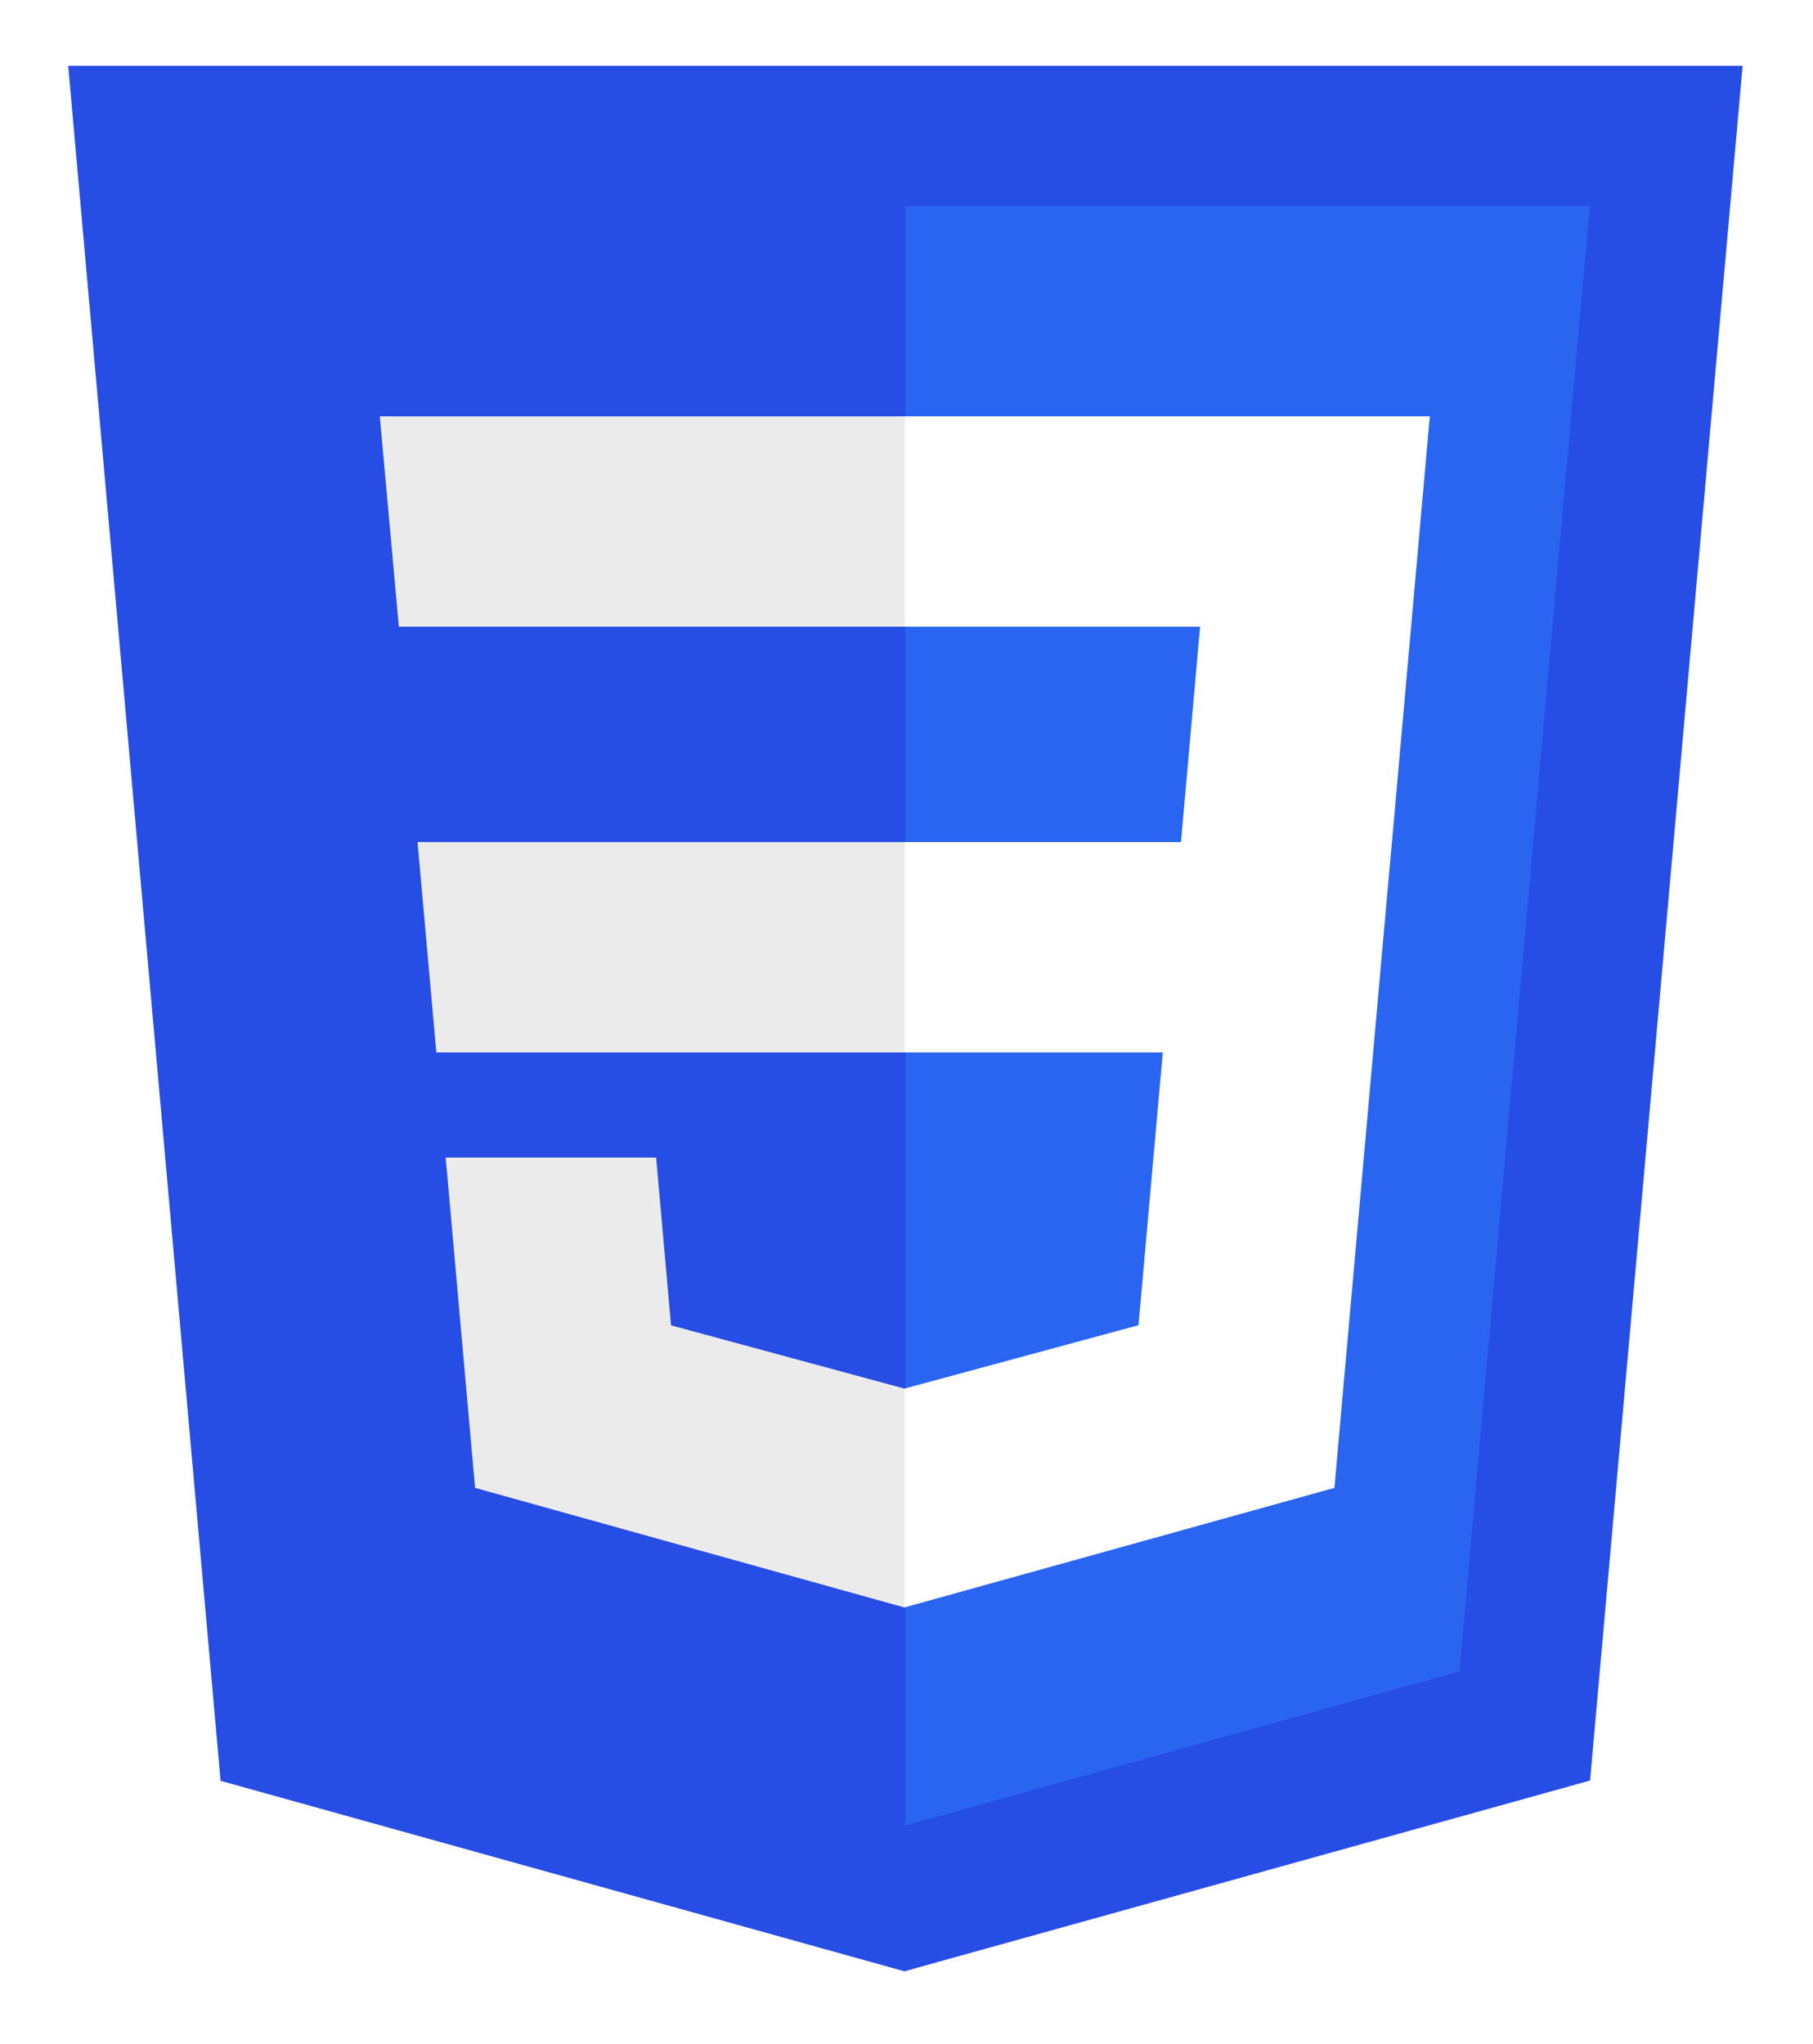<svg width="118" height="133" viewBox="0 0 118 133" fill="none" xmlns="http://www.w3.org/2000/svg">
<g clip-path="url(#clip0_159_27)" filter="url(#filter0_d_159_27)">
<path d="M113.42 0.279L103.491 111.866L58.863 124.279L14.357 111.884L4.439 0.279H113.42Z" fill="#264DE4"/>
<path d="M94.992 104.761L103.476 9.404H58.93V114.791L94.992 104.761Z" fill="#2965F1"/>
<path d="M27.176 50.797L28.399 64.485H58.929V50.797H27.176Z" fill="#EBEBEB"/>
<path d="M58.93 23.092H58.883H24.719L25.959 36.78H58.93V23.092Z" fill="#EBEBEB"/>
<path d="M58.929 100.586V86.345L58.87 86.361L43.675 82.245L42.704 71.328H35.321H29.008L30.92 92.82L58.867 100.604L58.929 100.586Z" fill="#EBEBEB"/>
<path d="M75.682 64.484L74.099 82.236L58.882 86.357V100.597L86.852 92.82L87.057 90.507L90.263 54.472L90.596 50.796L93.059 23.092H58.882V36.78H78.107L76.866 50.796H58.882V64.484H75.682Z" fill="white"/>
</g>
<defs>
<filter id="filter0_d_159_27" x="0.418" y="0.279" width="118" height="132" filterUnits="userSpaceOnUse" color-interpolation-filters="sRGB">
<feFlood flood-opacity="0" result="BackgroundImageFix"/>
<feColorMatrix in="SourceAlpha" type="matrix" values="0 0 0 0 0 0 0 0 0 0 0 0 0 0 0 0 0 0 127 0" result="hardAlpha"/>
<feOffset dy="4"/>
<feGaussianBlur stdDeviation="2"/>
<feComposite in2="hardAlpha" operator="out"/>
<feColorMatrix type="matrix" values="0 0 0 0 0 0 0 0 0 0 0 0 0 0 0 0 0 0 0.25 0"/>
<feBlend mode="normal" in2="BackgroundImageFix" result="effect1_dropShadow_159_27"/>
<feBlend mode="normal" in="SourceGraphic" in2="effect1_dropShadow_159_27" result="shape"/>
</filter>
<clipPath id="clip0_159_27">
<rect width="110" height="124" fill="white" transform="translate(4.418 0.279)"/>
</clipPath>
</defs>
</svg>
